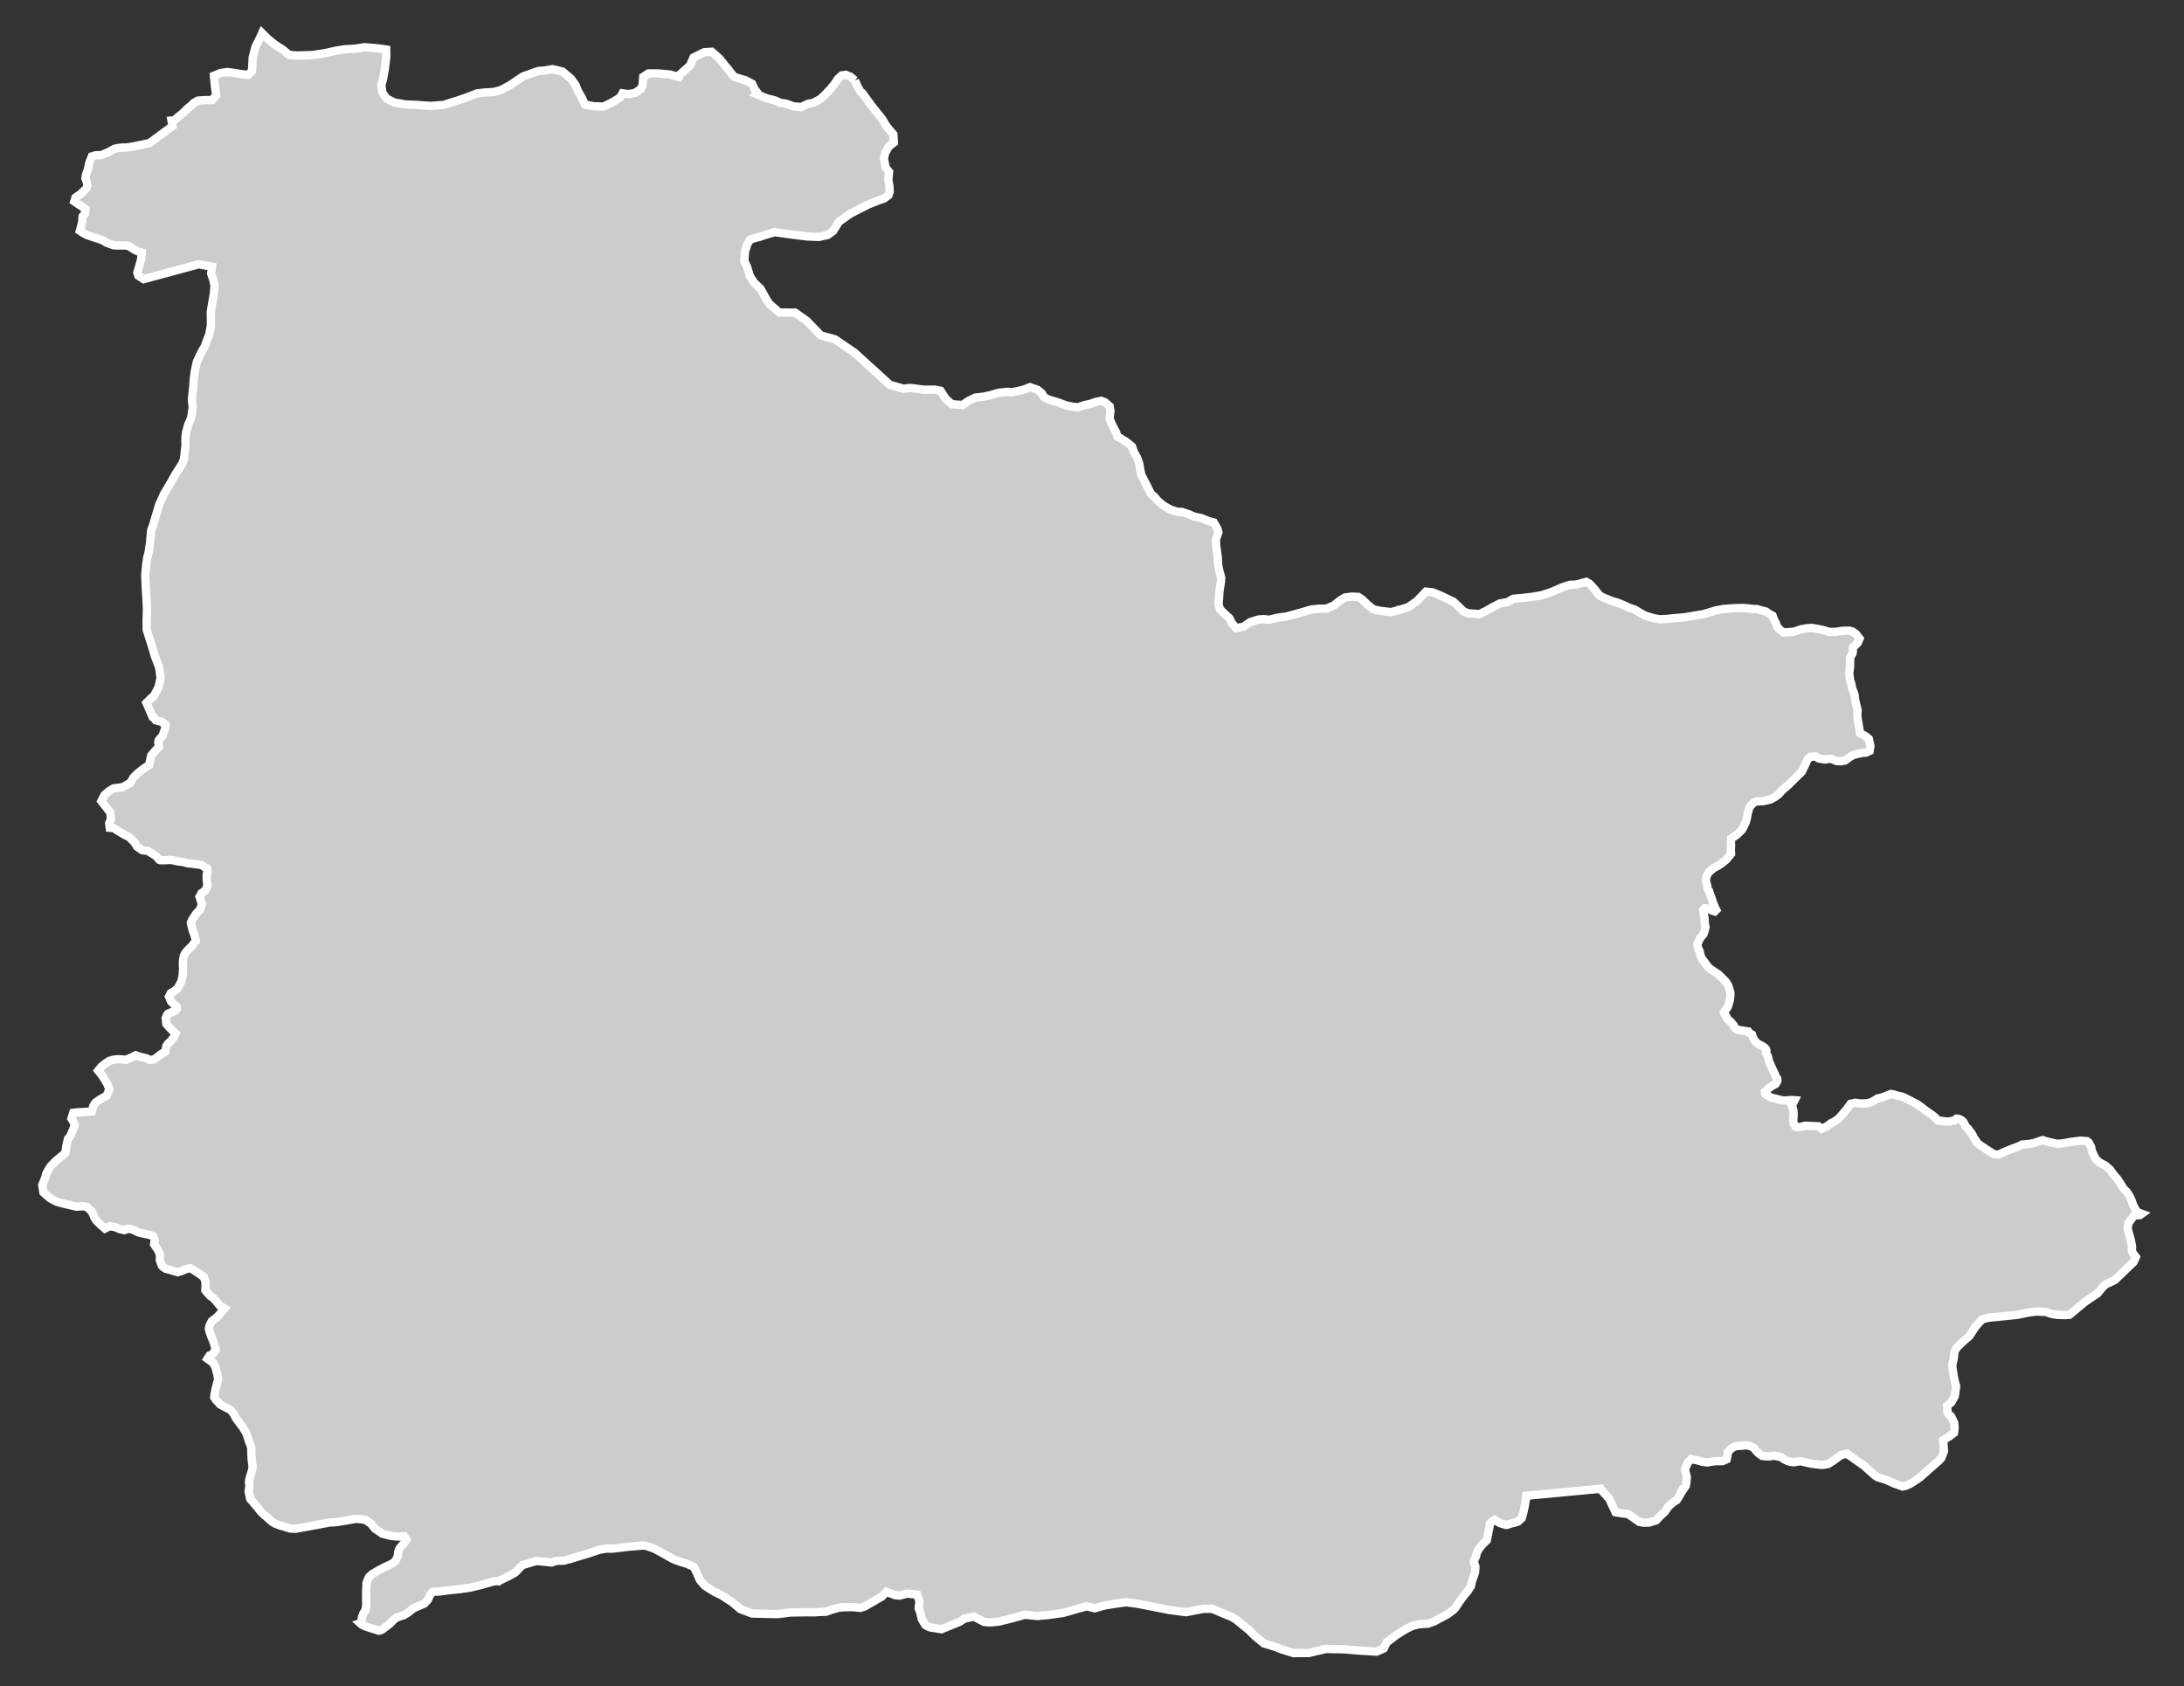 <?xml version="1.0" encoding="utf-8"?>
<!-- Generator: Adobe Illustrator 16.0.4, SVG Export Plug-In . SVG Version: 6.00 Build 0)  -->
<!DOCTYPE svg PUBLIC "-//W3C//DTD SVG 1.1//EN" "http://www.w3.org/Graphics/SVG/1.1/DTD/svg11.dtd">
<svg version="1.1" id="Layer_1" xmlns="http://www.w3.org/2000/svg" xmlns:xlink="http://www.w3.org/1999/xlink" x="0px" y="0px"
	 width="301.679px" height="232.938px" viewBox="-123.556 -95.335 301.679 232.938"
	 style="enable-background:new -123.556 -95.335 301.679 232.938;" xml:space="preserve">
<rect x="-123.556" y="-95.335" width="301.679" height="232.938" fill="#333333" stroke="none"/>
<g id="Layer_67">
	<path id="Kohistan" style="fill:#CCCCCC;stroke:#FFFFFF;stroke-width:1.15;" d="M-5.467-84.226L-5.467-84.226l-0.664-0.536
		l-0.597-0.235l-0.538,0.07l-0.514,0.455l-0.45,0.659l-0.565,0.723l-0.769,0.804l-0.675,0.631l-0.916,0.504l-0.8,0.16l-0.926,0.434
		l-1.042-0.075l-0.999-0.364l-0.91-0.155l-0.57-0.269l-0.53-0.155l-0.664-0.155l-0.664-0.268l-0.757-0.321l0.139-0.118l-0.407-0.535
		l-0.394-0.803l-0.894-0.466l-0.653-0.198l-0.9-0.273l-0.41-0.466l-0.334-0.466l-0.511-0.6l-0.8-1.007l-1.063-0.932l-1.036,0.064
		l-1.486,0.739l-0.477,1.103l-1.322,1.173l-0.225,0.401l-1.25-0.337l-1.55-0.15h-1.381l-0.73,0.471l-0.089,1.125l-0.241,0.557
		l-0.812,0.536l-0.916,0.166l-0.812-0.113l-0.318,0.573l-0.932,0.583l-1.354,0.686l-1.381-0.054l-1.188-0.22l-0.472-0.996
		l-0.479-0.835l-0.367-0.883l-0.624-0.862l-1.181-0.996l-1.371-0.332l-1.042,0.182l-0.91,0.08l-0.624,0.204l-1.542,0.562
		l-1.722,1.172L-54.3-82.92l-1.055,0.295l-1.256,0.069l-1.042,0.123l-1.486,0.573l-1.486,0.504l-1.676,0.519l-1.804,0.134
		l-1.882-0.139l-1.556-0.064l-1.558-0.268l-1.058-0.541l-0.57-0.798l-0.161-1.007l0.249-0.942l0.23-1.291l0.207-1.682l-0.011-1.06
		l-0.76-0.112l-0.653-0.07l-1.558-0.134l-1.392,0.204l-1.309,0.075l-1.229,0.192l-1.486,0.337l-1.789,0.273l-1.962,0.059
		l-1.245-0.059l-0.889-0.739l-1.146-0.733l-0.905-0.745l-0.812-0.803l-0.334,0.739l-0.57,1.103l-0.398,1.537l-0.094,1.863
		l-0.57,0.524l-0.988-0.128l-0.806-0.139l-1.058-0.134l-0.9,0.134l-0.937,0.38l0.131,1.381l0.177,1.312l-0.538,0.669h-0.988
		l-1.002,0.075l-0.559,0.311l-0.33,0.354l-0.511,0.401l-0.645,0.648l-0.616,0.482l-0.57,0.509l-0.41,0.043l0.075,0.396l0.062,0.38
		l-0.817,0.605l-0.822,0.605l-0.819,0.604l-0.739,0.536l-0.691,0.145l-0.696,0.139l-1.261,0.252l-0.522,0.064l-0.57,0.01
		l-0.57,0.054l-0.514,0.118l-0.916,0.504l-0.9,0.364l-0.784,0.032l-0.517,0.15l-0.351,0.878l-0.206,0.938l-0.254,0.701l-0.075,0.536
		l0.185,0.493l0.088,0.466l-0.174,0.439l-0.774,0.75l-0.696,0.482l-0.167,0.535l0.56,0.38l0.544,0.359l0.439,0.332l-0.062,0.594
		l-0.34,0.413l-0.037,0.68l-0.188,0.75l-0.147,0.546l0.423,0.289l0.565,0.3l1.052,0.364l0.592,0.171l0.643,0.257l0.415,0.268
		l0.961,0.354l0.739,0.032l0.768-0.011l0.565,0.064l0.817,0.525l0.439,0.22l0.576,0.198l-0.094,0.921l-0.164,0.573l-0.198,0.712
		l-0.161,0.525l0.134,0.439l0.739,0.482l4.87-1.317l2.736-0.739l1.836,0.337l-0.115,0.954l0.278,0.813l0.183,0.847l-0.11,1.274
		l-0.23,1.252l-0.171,1.109l0.016,1.89l-0.23,1.221l-0.514,1.317v0.053l-0.176,0.418l-0.115,0.15l-0.367,0.686l-0.538,1.14
		l-0.29,1.312l-0.12,0.91l-0.11,1.329l-0.171,1.66L-96.935-39l-0.225,1.43l-0.399,0.895l-0.292,1.055l-0.096,0.745l0.021,1.081
		l-0.214,1.821l-0.214,0.637l-0.905,1.408l-0.691,1.226l-0.932,1.569l-0.674,1.483l-0.493,1.639l-0.358,1.215l-0.263,0.702
		l-0.163,1.783l-0.208,1.36l-0.167,0.583l-0.163,1.108l-0.121,1.414l0.083,1.874l0.085,1.323l0.072,1.376l-0.048,1.569l0.016,1.376
		l0.41,1.295l0.259,0.803l0.461,1.563l0.57,1.489l0.005,0.016l0.209,1.473l-0.27,1.231l-0.646,1.242l-0.423,0.354l-0.236,0.241
		l-0.38,0.375l0.835,1.917l0.115,0.021l0.329,0.466l0.782,0.219l0.067,0.011l0.517,0.423l-0.115,0.616l-0.313,0.878l-0.22,0.246
		l-0.297,0.343l-0.07,0.343l0.086,0.493l0.013,0.08l-0.621,0.669l-0.46,0.557l-0.279,1.296l-0.889,0.605l-0.712,0.562l-0.57,0.562
		l-0.418,0.744l-1.079,0.6l-0.742,0.096l-0.514,0.069l-0.669,0.413l-0.57,0.503l-0.434,0.835l1.224,1.564l0.099,0.91l-0.244,0.595
		l0.083,0.621l0.522,0.032l0.57,0.364l0.938,0.573l0.634,0.3l0.699,0.68l0.42,0.669l0.696,0.472l0.8,0.112l0.795,0.497l0.34,0.226
		l0.418,0.492l0.147,0.06h0.795l0.506-0.038l0.121,0.011l0.241,0.021l0.784,0.172l0.833,0.097l0.394,0.144l0.916,0.103l0.34,0.048
		l0.375,0.037l0.436,0.097l0.386,0.268l0.356,0.188l0.037,0.247l-0.115,0.685l0.005,0.439l0.005,0.192v0.043l0.094,0.739v0.037
		l-0.273,0.638l-0.571,0.412L-95.8,28.24l-0.195,0.3l0.217,0.653l0.133,0.321l-0.235,0.669l-0.04,0.129l-0.554,0.584l-0.53,0.804
		l-0.088,0.213l-0.099,0.226l0.104,0.472l0.115,0.471l0.182,0.482l0.164,0.535l0.125,0.52l-0.565,0.749l-0.503,0.482l-0.34,0.375
		l-0.251,0.46l-0.115,0.664l-0.024,0.493l0.046,0.573v0.037l-0.046,0.466l-0.005,0.349l-0.201,0.979l-0.375,0.69l-0.142,0.273
		l-0.57,0.443l-0.361,0.183l-0.11,0.236l-0.147,0.262l0.294,0.68l0.38,0.375l0.399,0.343l0.021,0.278l-0.272,0.301l-0.099,0.032
		l-0.439,0.17l-0.399,0.172l-0.139,0.15l-0.195,0.444l0.059,0.67l0.005,0.021l0.011,0.118l0.49,0.578l0.784,0.761l-0.292,0.595
		l-0.115,0.128l-0.23,0.311l-0.388,0.358l-0.239,0.338l-0.027,0.134l-0.115,0.633l-0.64,0.385l-0.456,0.38l-0.495,0.338
		l-0.619,0.048l-0.407-0.225l-0.45-0.107l-0.46-0.102l-0.57-0.204l-0.565,0.301l-0.801,0.326l-0.624-0.069l-0.602-0.011l-0.528,0.08
		l-0.527,0.145l-0.415,0.269l-0.632,0.486l-0.482,0.584l0.428,0.541l0.33,0.477l0.541,0.916l0.238,0.674l-0.38,0.873l-0.905,0.498
		L-110.383,57l-0.271,0.412l-0.203,0.766l-0.53,0.06l-0.758,0.048h-0.11l-0.57,0.021l-0.613,0.082l-0.247,0.797l0.263,0.439
		l0.192,0.449l-0.265,0.707l-0.356,0.804l-0.316,0.396l-0.23,0.984l-0.118,0.921l-0.337,0.321l-0.61,0.504l-0.41,0.343l-0.669,0.686
		l-0.276,0.417l-0.34,0.615l-0.19,0.686l-0.198,0.461l-0.172,0.439l0.156,1.012l0.372,0.348l0.543,0.455l0.439,0.247l0.57,0.278
		l0.565,0.155l0.646,0.161l0.543,0.118l0.905,0.214l0.969-0.06l0.479,0.118l0.571,0.535l0.257,0.429l0.174,0.449l0.265,0.429
		l0.503,0.503l0.701,0.621l0.675-0.326l0.707,0.118l0.658,0.284l0.653,0.144l0.514-0.203l0.587,0.113l0.806,0.391l0.768,0.192
		l0.758,0.15l0.53,0.187l0.233,0.573l-0.083,0.45l-0.016,0.101l0.546,0.81l0.239,0.547l0.032,0.074l-0.021,0.776l0.262,0.718
		l0.164,0.203l0.407,0.263l0.099,0.016l1.135,0.327l0.404,0.117l0.544-0.16l0.591-0.268l0.621-0.118l0.322,0.172l0.642,0.423
		l0.868,0.61l0.235,0.621l0.016,0.718l0.006,0.182l-0.043,0.321l0.021,0.043l0.536,0.6l0.15,0.155l0.377,0.252l0.367,0.401
		l0.605,0.728l0.597,0.327l-0.361,0.46l-0.669,0.75l-0.73,0.562l-0.11,0.209l-0.18,0.364l-0.099,0.401v0.037l0.115,0.535
		l0.188,0.505l0.34,0.834l0.085,0.311l0.209,0.761l-0.361,0.481l-0.067,0.086l-0.383,0.241l-0.059,0.006l-0.265,0.412l0.785,0.573
		l0.34,0.642l0.115,0.525l0.142,0.46l0.083,0.686l-0.251,0.927l-0.11,0.444l-0.115,0.601l-0.056,0.459l0.019,0.033l0.217,0.331
		l0.57,0.622l0.905,0.492l0.375,0.192l0.19,0.103l0.439,0.572l0.308,0.579l0.602,0.818l0.324,0.418l0.503,0.847l0.313,0.963
		l0.346,0.942l0.027,0.965l0.029,0.68l0.021,0.08l0.059,0.595l0.051,0.197l-0.035,0.509l-0.225,0.767l-0.185,0.616l-0.046,0.438
		l0.051,0.541l0,0l-0.078,0.524l0.016,0.043l-0.038,0.155l0.115,0.567l0.088,0.434l0.728,0.868l0.407,0.481l0.34,0.429l0.514,0.492
		l0.5,0.429l0.571,0.503l0.393,0.23l0.592,0.23l1.486,0.444l0.115,0.021l0.648,0.011l1.486-0.263l1.685-0.311l1.497-0.283
		l0.34-0.017l0.434-0.021l0.102-0.012l1.486-0.229l0.407-0.075l0.801-0.15l0.747,0.043l0.038,0.005l0.648,0.124l0.717,0.487
		l0.565,0.707l0.093,0.048l0.892,0.621l1.125,0.305l0.758,0.086l0.377,0.011l0.115,0.012l0.241-0.044l0.423-0.011l0.318,0.481
		l0.006,0.012l-0.006,0.011l-0.345,0.492l-0.576,0.632l-0.056,0.128l-0.174,0.445v0.011l-0.04,0.54l-0.147,0.311l-0.168,0.354
		l-0.346,0.289l-0.439,0.235l-0.586,0.268l-0.543,0.273l-0.466,0.251l-0.868,0.52l-0.428,0.402l-0.289,0.686l-0.046,0.176
		l-0.01,0.579l-0.022,0.187l-0.021,0.307l0.011,0.535l-0.011,0.465l0.021,0.863l-0.08,0.674l-0.008,0.075l-0.3,0.434l-0.22,0.627
		l-0.115,0.733l-0.099,0.032l0.263,0.23l0.428,0.192l0.078,0.032l1.015,0.337h0.043l0.742,0.235l0.112-0.01l0.281-0.112l1.058-0.783
		l0.632-0.642l0.367-0.268l1.009-0.343l0.603-0.359l0.702-0.572l1.531-0.67l0.487-0.524l0.273-0.659l0.34-0.38l0.225-0.063
		l0.11-0.022l0.506,0.006l0.817-0.102l0.361-0.054l1.805-0.192l1.486-0.215l0.624-0.16l0.873-0.209l0.34-0.102l1.2-0.343
		l0.318-0.048l0.308-0.044l0.168,0.044l0.34-0.204l0.95-0.449l0.97-0.535l0.176-0.194l0.038-0.01l0.8-0.83l1.904-0.579l0.437,0.032
		l1.711,0.172l0.631-0.226l1.015-0.016l1.151-0.311l1.36-0.423l0.734-0.203l1.663-0.567l1.03-0.178l0.739,0.021l2.198-0.262
		l1.269-0.107l0.755-0.063l0.496,0.032l1.031,0.353l0.833,0.434l1.832,1.028l0.827,0.321l1.13,0.349l0.953,0.438l0.38,0.776
		l0.444,1.018l0.691,0.804l1.261,0.803l0.324,0.155l0.76,0.38l1.376,0.889l0.696,0.573l0.209,0.172l0.287,0.257l1.611,0.6
		l2.021,0.054l1.5,0.021h0.115l1.021-0.129l0.586-0.086l2.171-0.032l1.215,0.011l0.6-0.048l0.996-0.037l0.8-0.29l0.099-0.026
		l0.927-0.257l0.653-0.043h0.289h0.046l0.607-0.026l0.482,0.026l0.8,0.086l0.659-0.204l0.356-0.213l1.992-1.158l0.624-0.637
		l1.208,0.455l0.094,0.006l0.519,0.054l1.031-0.284l0.329,0.043l1.063,0.112l0.324,0.9l-0.115,1l0.209,0.493l0.115,0.557l0.115,0.45
		l0.471,0.771l0.356,0.219l0.33,0.135l1.558,0.246l2.543-1.044l0.586-0.402l1.344-0.295l1.408,0.739l0.8,0.064l1.192-0.102
		l1.879-0.466l1.767-0.493l1.727,0.177l1.492-0.134l2.051-0.289l3.239-0.921l1.135,0.278l1.438-0.412l1.885-0.284l1.031-0.139
		l1.564,0.209l2.141,0.417l2.174,0.429l2.373,0.316l2.381-0.461h1.254l1.307,0.557l1.402,0.578l0.568,0.338l0.348,0.295l1.42,1.146
		l0.941,0.932l1.158,0.932l0.031,0.005l1.553,0.487l0.781,0.311l1.709,0.53L56.315,133h0.9l1.445-0.337l0.932-0.226l1.254,0.032
		l1.113,0.011l2.229,0.183l2.398,0.145l0.354-0.145l0.652-0.301l0.396-0.835l0.182-0.129l0.381-0.278l0.766-0.589l1.199-0.76
		l0.91-0.461l0.113-0.032l0.336-0.107l0.621-0.15l1.137-0.063l0.824-0.273l0.139-0.063l1.34-0.729l0.449-0.235l0.818-0.605
		l0.301-0.326l0.52-0.793l0.363-0.498l0.393-0.524l0.412-0.472l0.311-0.503l0.117-0.16l0.123-0.621l0.418-1.211l0.037-0.086
		l0.055-0.766l-0.242-0.717l0.338-0.783v-0.148l0.256-0.648l0.51-0.686l0.701-0.68l0.342-1.709l0.033-0.192l0.08-0.429l0.531-0.438
		l0.111-0.055l0.729,0.451l0.83,0.256l0.213-0.031l0.473-0.171l0.572-0.129l0.408-0.146l0.514-0.471l0.271-1.028l0.146-0.712
		l0.133-0.793l0.064-0.557l0.182-0.016l2.607-0.241l6.785-0.643l0.686-0.069l0.027,0.059h0.01l0.016,0.017l0.209,0.268l0.359,0.386
		l0.258,0.288l0.068,0.103l0.209,0.172l0.916,1.954l0.83,0.139l0.182,0.021l0.584,0.07l0.156,0.016l1.514,1.082l0.553,0.112
		l0.846-0.017l0.932-0.284l0.535-0.567l0.193-0.182l0.492-0.461l0.027-0.032l0.482-0.707l0.529-0.476l0.615-0.402l0.531-0.867
		l0.225-0.535l0.021-0.043l0.105,0.005l0.355-0.529l0.074-0.418l0.064-0.776l-0.119-0.503l-0.145-0.536v-0.032l0.402-0.937
		l0.344-0.349l0.127-0.134l0.777,0.155l0.695,0.203l0.744,0.107l1.057-0.176l1.064-0.012l0.562-0.246l0.111-0.472l0.061-0.54
		l0.443-0.461l0.568-0.332l0.664-0.054l0.781-0.069l0.553,0.064l0.572,0.278l0.289,0.375l0.363,0.38l0.514,0.369l0.848,0.07
		l0.793-0.103l0.941,0.178l0.467,0.337l0.486,0.23l0.461,0.118l0.395,0.036l0.049-0.016l0.691-0.101l0.215-0.017l1.387,0.331
		l1.531,0.183l0.799-0.118l0.717-0.449l1.082-0.793l0.824-0.203l0.016,0.011h0.01l2.395,1.697l0.842,0.761l0.604,0.535l0.375,0.241
		l1.334,0.423l0.461,0.226l0.396,0.192l1.258,0.449l0.471-0.106l0.574-0.263l0.256-0.15l0.531-0.348l0.428-0.295l0.16-0.112
		l2.592-2.292l0.338-0.348l0.369-0.953l-0.012-0.203l-0.084-1.323l0.889-0.562l0.262-0.209l0.336-0.252l0.082-0.621l-0.059-0.776
		l-0.188-0.375l-0.113-0.229l-0.117-0.247l-0.344-0.338l-0.16-0.214l-0.053-0.942l0.572-0.449l0.488-0.857l0.186-1.402l-0.068-0.23
		l-0.135-0.477l-0.08-0.401l-0.246-1.494l0.01-0.445l0.184-0.766l0.123-0.969l0.031-0.123l0.338-0.487l0.797-0.766l0.906-0.787
		l0.803-1.254l0.879-0.979l0.145-0.069l0.326-0.08l0.439-0.118l2.184-0.214l1.844-0.192l0.689-0.145l0.916-0.178l1.029-0.133
		l1.301,0.068l0.834,0.284l0.809,0.118l0.965,0.026l0.621-0.037l2.26-1.874l0.594-0.396l1.012-0.67l0.6-0.733l0.027-0.021
		l0.047-0.064l0.506-0.481l0.604-0.263l0.648-0.32l2.57-2.475l0.311-0.686l-0.381-0.492l-0.16-0.327l0.01-0.669l-0.197-0.975
		l-0.406-1.43l0.021-0.183l0.064-0.557l0.471-0.653l0.354-0.46l0.787-0.049l0.246-0.177l-0.574-0.214l-0.277-0.363l-0.316-0.595
		l-0.234-0.676l-0.307-0.652l-0.363-0.53l-0.439-0.45l-0.857-1.354l-0.529-0.583l-0.482-0.686l-0.646-0.562l-0.793-0.418
		l-0.537-0.482l-0.529-1.092l-0.102-0.552l-0.338-0.647l-0.225-0.172l-0.9-0.08l-0.572,0.08l-0.803,0.097l-0.814,0.16l-0.941,0.112
		l-0.799-0.154l-0.775-0.188l-0.531-0.182l-1.215,0.407l-0.568,0.117l-0.643,0.06l-0.406,0.032l-0.504,0.246l-1.199,0.461
		l-0.674,0.278l-0.525,0.235l-0.342,0.16l-0.643-0.032l-1.297-0.835l-0.643-0.439l-0.439-0.331l-0.117-0.29l-0.236-0.288
		l-0.133-0.295l-0.248-0.438l-0.346-0.429l-0.113-0.177l-0.135-0.118l-0.305-0.364l-0.113-0.278l-0.117-0.203l-0.305-0.257
		l-0.295-0.14l-0.342-0.038l-0.311,0.236l-0.338,0.086l-0.424,0.064h-0.406l-0.783-0.108l-0.283-0.01l-0.418-0.45l-0.428-0.343
		l-0.734-0.503l-0.893-0.675l-0.391-0.273l-0.879-0.471l-0.354-0.177l-0.488-0.257l-0.496-0.193l-0.516-0.102l-0.416-0.134
		l-0.482-0.107l-1.328,0.509l-0.504,0.102l-0.482,0.295l-0.406,0.24l-0.439,0.118l-0.504,0.054l-0.748-0.021l-0.568-0.074
		l-0.6,0.139l-0.535,0.723l-0.424,0.52l-0.689,0.781l-0.58,0.429l-0.498,0.236l-0.496,0.385l-0.762,0.369l-0.471-0.337l-1.27-0.054
		l-0.562-0.026l-0.566,0.155l-0.449,0.064l-0.344-0.113l-0.225-0.449l-0.08-0.438l0.059-0.375l0.01-0.648l-0.041-0.386l-0.172-0.492
		l-0.113-0.305l0.285-0.199l0.17-0.337l-0.418-0.031l-0.76,0.074h-0.332l-0.428-0.074l-0.568-0.15l-0.719-0.166l-0.803-0.509
		l-0.059-0.311l0.488-0.461l0.492-0.348l0.482-0.263l0.16-0.229l0.102-0.284l-0.037-0.247l-0.15-0.166l-0.117-0.337l-0.248-0.52
		l-0.191-0.401l-0.154-0.375l-0.221-0.434l-0.182-0.755l-0.129-0.269l-0.135-0.272l0.049-0.316l-0.086-0.23l-0.213-0.225
		l-0.344-0.219l-0.354-0.172l-0.342-0.219l-0.328-0.37l-0.219-0.439l-0.117-0.348l-0.396-0.257l-0.119-0.183l-1.027-0.15
		l-0.492-0.096l-0.348-0.263l-0.113-0.289l-0.293-0.369l-0.291-0.284l-0.336-0.278l-0.129-0.337l-0.225-0.322l-0.098-0.234
		l0.268-0.407l0.236-0.322l0.123-0.337l0.09-0.332l0.109-0.385l0.041-0.381l0.021-0.305l-0.01-0.278l-0.129-0.45l-0.139-0.481
		l-0.344-0.547l-0.385-0.407l-0.658-0.631l-0.551-0.365l-0.574-0.38l-0.348-0.348l-0.279-0.38l-0.225-0.316l-0.283-0.327
		l-0.219-0.535l-0.092-0.514l-0.209-0.386l-0.129-0.589l0.385-0.852l0.473-0.562l0.182-0.568l0.096-0.423l-0.107-0.504l-0.021-0.728
		l-0.139-0.61l-0.068-0.467l0.252-0.272l0.416,0.043l0.621,0.3l0.322,0.091l0.203-0.203l-0.129-0.247l-0.15-0.358l-0.213-0.503
		l-0.119-0.435l-0.191-0.492l-0.184-0.589l-0.213-0.29l-0.033-0.417l-0.117-0.375l-0.086-0.471l0.119-0.504l0.289-0.535l0.686-0.567
		l0.578-0.311l0.566-0.375l0.574-0.461l0.668-0.819l-0.031-0.567l0.031-0.546l-0.021-0.509l0.033-0.482l0.748-0.498l0.375-0.354
		l0.387-0.38l0.268-0.498l0.268-0.589l0.15-0.6l0.111-0.637l0.199-0.643l0.16-0.3l0.418-0.434l0.422-0.209l0.82-0.021l0.572-0.107
		L121,15.094l0.676-0.37l0.502-0.391l0.439-0.503l0.889-0.771l0.9-0.889l0.932-0.916l0.541-1.141l0.256-0.552l0.396-0.364
		l0.67-0.043l0.477,0.284l0.818,0.134l0.676-0.091l0.391,0.064l0.52,0.236l0.557,0.048l0.664-0.112l0.643-0.471l0.449-0.268
		l0.574-0.161L133.51,8.7l0.707-0.086l0.48-0.219l0.107-0.686l-0.219-0.98l-0.471-0.38l-0.73-0.391l-0.25-1.478l-0.086-0.53
		l-0.059-0.573l0.049-0.573L132.684,1.3l-0.064-0.632l-0.342-0.964l-0.117-0.605l-0.172-0.498l-0.117-0.953l0.117-0.852l0.037-1.355
		l0.289-0.466l0.07-0.364l0.01-0.503l0.676-0.659l0.234-0.568l-0.514-0.658l-0.477-0.327l-0.471-0.118l-0.91,0.022l-0.926,0.149
		l-0.885,0.006l-0.787-0.241l-0.803-0.177l-0.857-0.134l-0.662,0.048l-0.783,0.139l-0.621,0.214l-0.562,0.15l-0.717,0.037
		l-0.498,0.054l-0.621-0.46l-0.299-0.38L121.75-9.27l-0.258-0.455l-0.201-0.562l-0.436-0.23l-0.492-0.348l-0.676-0.171l-0.539-0.166
		l-0.686-0.021l-0.525-0.069l-0.686-0.059l-0.867,0.011l-0.99,0.054l-0.975,0.085l-0.99,0.193l-0.867,0.263l-0.805,0.241
		l-0.812,0.134l-1.709,0.289l-0.574,0.064l-0.898,0.069l-1.018,0.112l-1.061,0.054l-0.855-0.171l-1.125-0.338l-0.75-0.407
		l-0.686-0.429l-0.766-0.251l-0.775-0.354l-0.805-0.343l-0.707-0.198l-0.6-0.235l-0.76-0.311l-0.477-0.263l-0.738-0.937L96.01-14.7
		l-0.455-0.263l-1.365,0.37l-0.916,0.048l-0.969,0.311l-1.564,0.68l-1.402,0.45l-1.258,0.214l-1.254,0.145l-1.355,0.123
		l-0.797,0.471l-1.049,0.171l-1.082,0.557l-0.793,0.461l-0.963,0.455l-0.9-0.064l-0.6-0.037l-0.664-0.252l-0.771-0.754l-0.658-0.61
		l-0.895-0.423l-0.947-0.455l-1.023-0.418l-0.91-0.091l-0.492,0.514l-0.781,0.814l-1.156,0.803l-1.168,0.38l-0.092,0.005
		l-0.01,0.022l-1.131,0.289l-1.436-0.166L66.18-11.15l-0.799-0.616l-0.738-0.728l-0.574-0.391l-0.898-0.037l-0.922,0.118
		l-0.605,0.348l-0.957,0.755l-1.014,0.439l-0.996,0.01l-1.104,0.113l-1.113,0.327l-1.076,0.305l-1.295,0.342l-1.189,0.161
		l-1.125,0.278L50.94-9.816l-0.729,0.075l-1.045,0.332l-0.969,0.659l-0.996,0.187l-0.594-0.669L46.27-9.934l-0.729-0.664
		l-0.572-0.567l-0.215-0.701l0.092-0.98l0.031-0.766l0.205-1.274l0.053-0.637l-0.279-1.033l-0.139-0.686l-0.064-1.125l-0.102-0.803
		l-0.123-0.803l-0.021-0.852l0.332-0.996l-0.156-0.525l-0.48-0.819l-0.707-0.188l-1.023-0.418l-0.975-0.203l-0.814-0.348
		l-0.941-0.311h-0.568l-1.027-0.343l-0.408-0.241l-0.449-0.257l-0.76-0.61l-0.492-0.589l-0.51-0.439l-0.787-1.574l-0.572-1.114
		l-0.273-1.542l-0.289-0.787l-0.418-0.723l-0.268-0.782l-0.707-0.6l-1.352-0.84l-0.148-0.541l-0.568-1.071l-0.34-0.83l0.125-1.05
		l-0.115-0.648l-0.619-0.541l-0.543-0.214l-0.801,0.166l-0.616,0.23l-0.958,0.22l-0.816,0.268l-0.608-0.038l-1.025-0.203
		l-1.13-0.423l-1.255-0.37l-0.664-0.332l-0.34-0.562l-0.592-0.477l-1.025-0.365l-0.878,0.349l-1.486,0.337l-0.943-0.033
		l-1.114,0.145l-0.964,0.284l-0.961,0.219l-1.199,0.14l-0.889,0.417l-0.905,0.61l-1.438-0.102L7.1-40.21l-0.734-1.14l-0.8-0.161
		L4.08-41.506l-1.915-0.236L1.25-41.64l-1.914-0.546l-1.794-1.649l-3.087-2.806l-2.696-1.826l-1.941-0.536l-1.941-2.013
		l-1.612-1.141l-2.182-0.005l-1.371-1.194l-0.391-0.594l-0.811-1.473l-0.921-0.889l-0.57-0.899l-0.389-1.274l-0.37-0.776
		l0.089-1.312l0.319-1.038l0.351-0.595l0.476-0.171l0.472-0.155l0.386-0.081l0.8-0.268l0.87-0.257l0.423-0.133l2.198,0.316
		l2.287,0.278l1.641,0.069l1.21-0.278l0.73-0.524l0.812-1.296l1.633-1.151l2.495-1.264l1.325-0.525l0.8-0.278l0.589-0.439
		l0.169-0.514l-0.032-0.712l-0.161-0.932l0.115-1.066l-0.487-0.631l-0.23-1.237l0.171-0.76l0.514-0.916l0.691-0.52l-0.075-1.119
		l-0.961-1.151l-0.57-0.959l-1.328-1.655l-0.667-0.899l-0.773-1.065l-0.257-0.188l-0.38-0.68L-5.467-84.226"/>
</g>
<g id="Layer_1_1_">
</g>
</svg>
